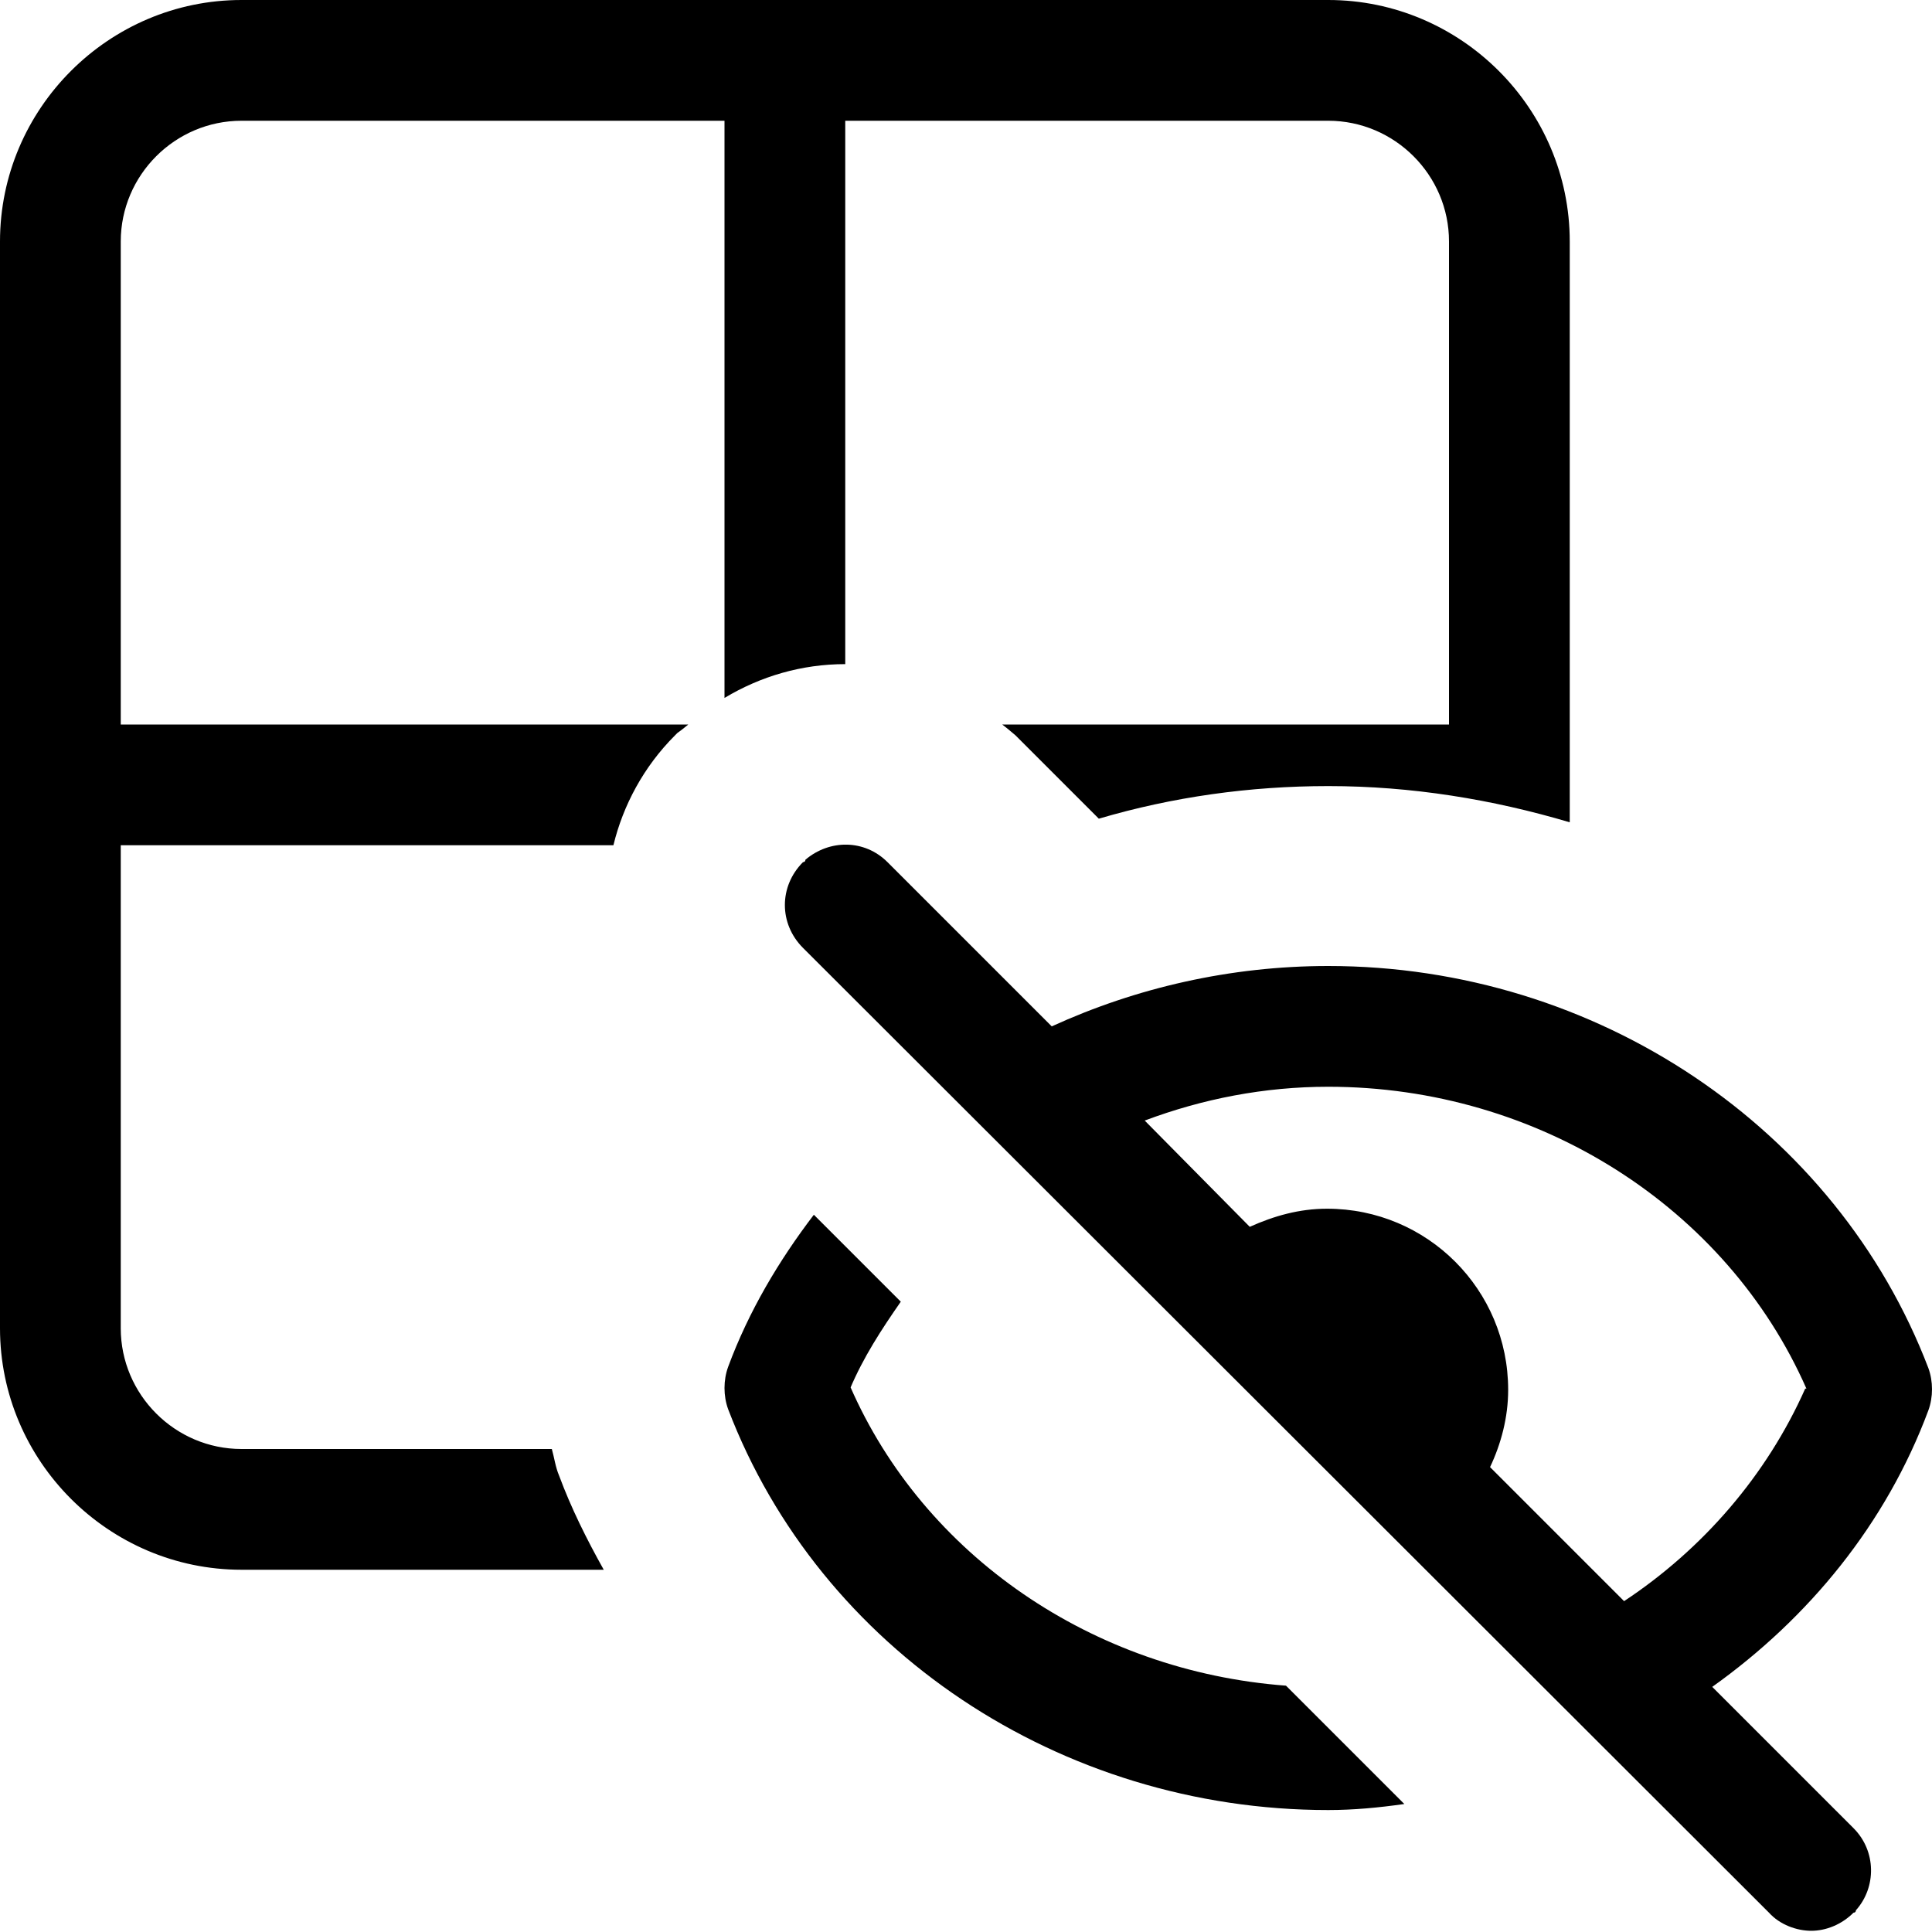 <?xml version="1.0" encoding="UTF-8"?><svg id="a" xmlns="http://www.w3.org/2000/svg" width="16" height="16" viewBox="0 0 16 16"><path d="M6,5.78V1H2c-.55,0-1,.45-1,1V6H5.7s-.06,.05-.09,.07h0l-.02,.02c-.26,.26-.43,.58-.51,.91H1v4c0,.55,.45,1,1,1h2.57c.02,.07,.03,.15,.06,.22,.1,.27,.23,.53,.37,.78H2c-1.1,0-2-.9-2-2V2C0,.9,.9,0,2,0H11c1.1,0,2,.9,2,2V6.81c-.64-.19-1.31-.3-2-.3-.65,0-1.29,.09-1.9,.27l-.69-.69s-.07-.06-.11-.09h3.7V2c0-.55-.45-1-1-1h-4V5.5c-.36,0-.7,.1-1,.28ZM14.18,13.97l1.17,1.17c.19,.19,.19,.49,.02,.68,0,0,0,.02-.02,.02-.1,.1-.23,.15-.35,.15s-.26-.05-.35-.15L6.65,7.85c-.2-.2-.2-.51,0-.71,0,0,.02,0,.02-.02,.2-.17,.49-.17,.68,.02l1.36,1.36c.7-.32,1.48-.5,2.29-.5,2.22,0,4.21,1.34,4.97,3.33,.04,.11,.04,.24,0,.35-.35,.94-.99,1.72-1.79,2.29Zm.78-2.47c-.66-1.5-2.22-2.5-3.96-2.5-.53,0-1.04,.1-1.52,.28l.87,.88c.2-.09,.41-.15,.64-.15,.83,0,1.5,.67,1.5,1.5,0,.23-.06,.45-.15,.64l1.11,1.11c.65-.43,1.18-1.04,1.5-1.76Zm-7.92,0c.11-.26,.26-.49,.42-.72l-.72-.72c-.29,.38-.54,.8-.71,1.26-.04,.11-.04,.24,0,.35,.76,1.99,2.75,3.32,4.97,3.32,.21,0,.42-.02,.63-.05l-.98-.98c-1.6-.12-3-1.08-3.61-2.48Z"/></svg>